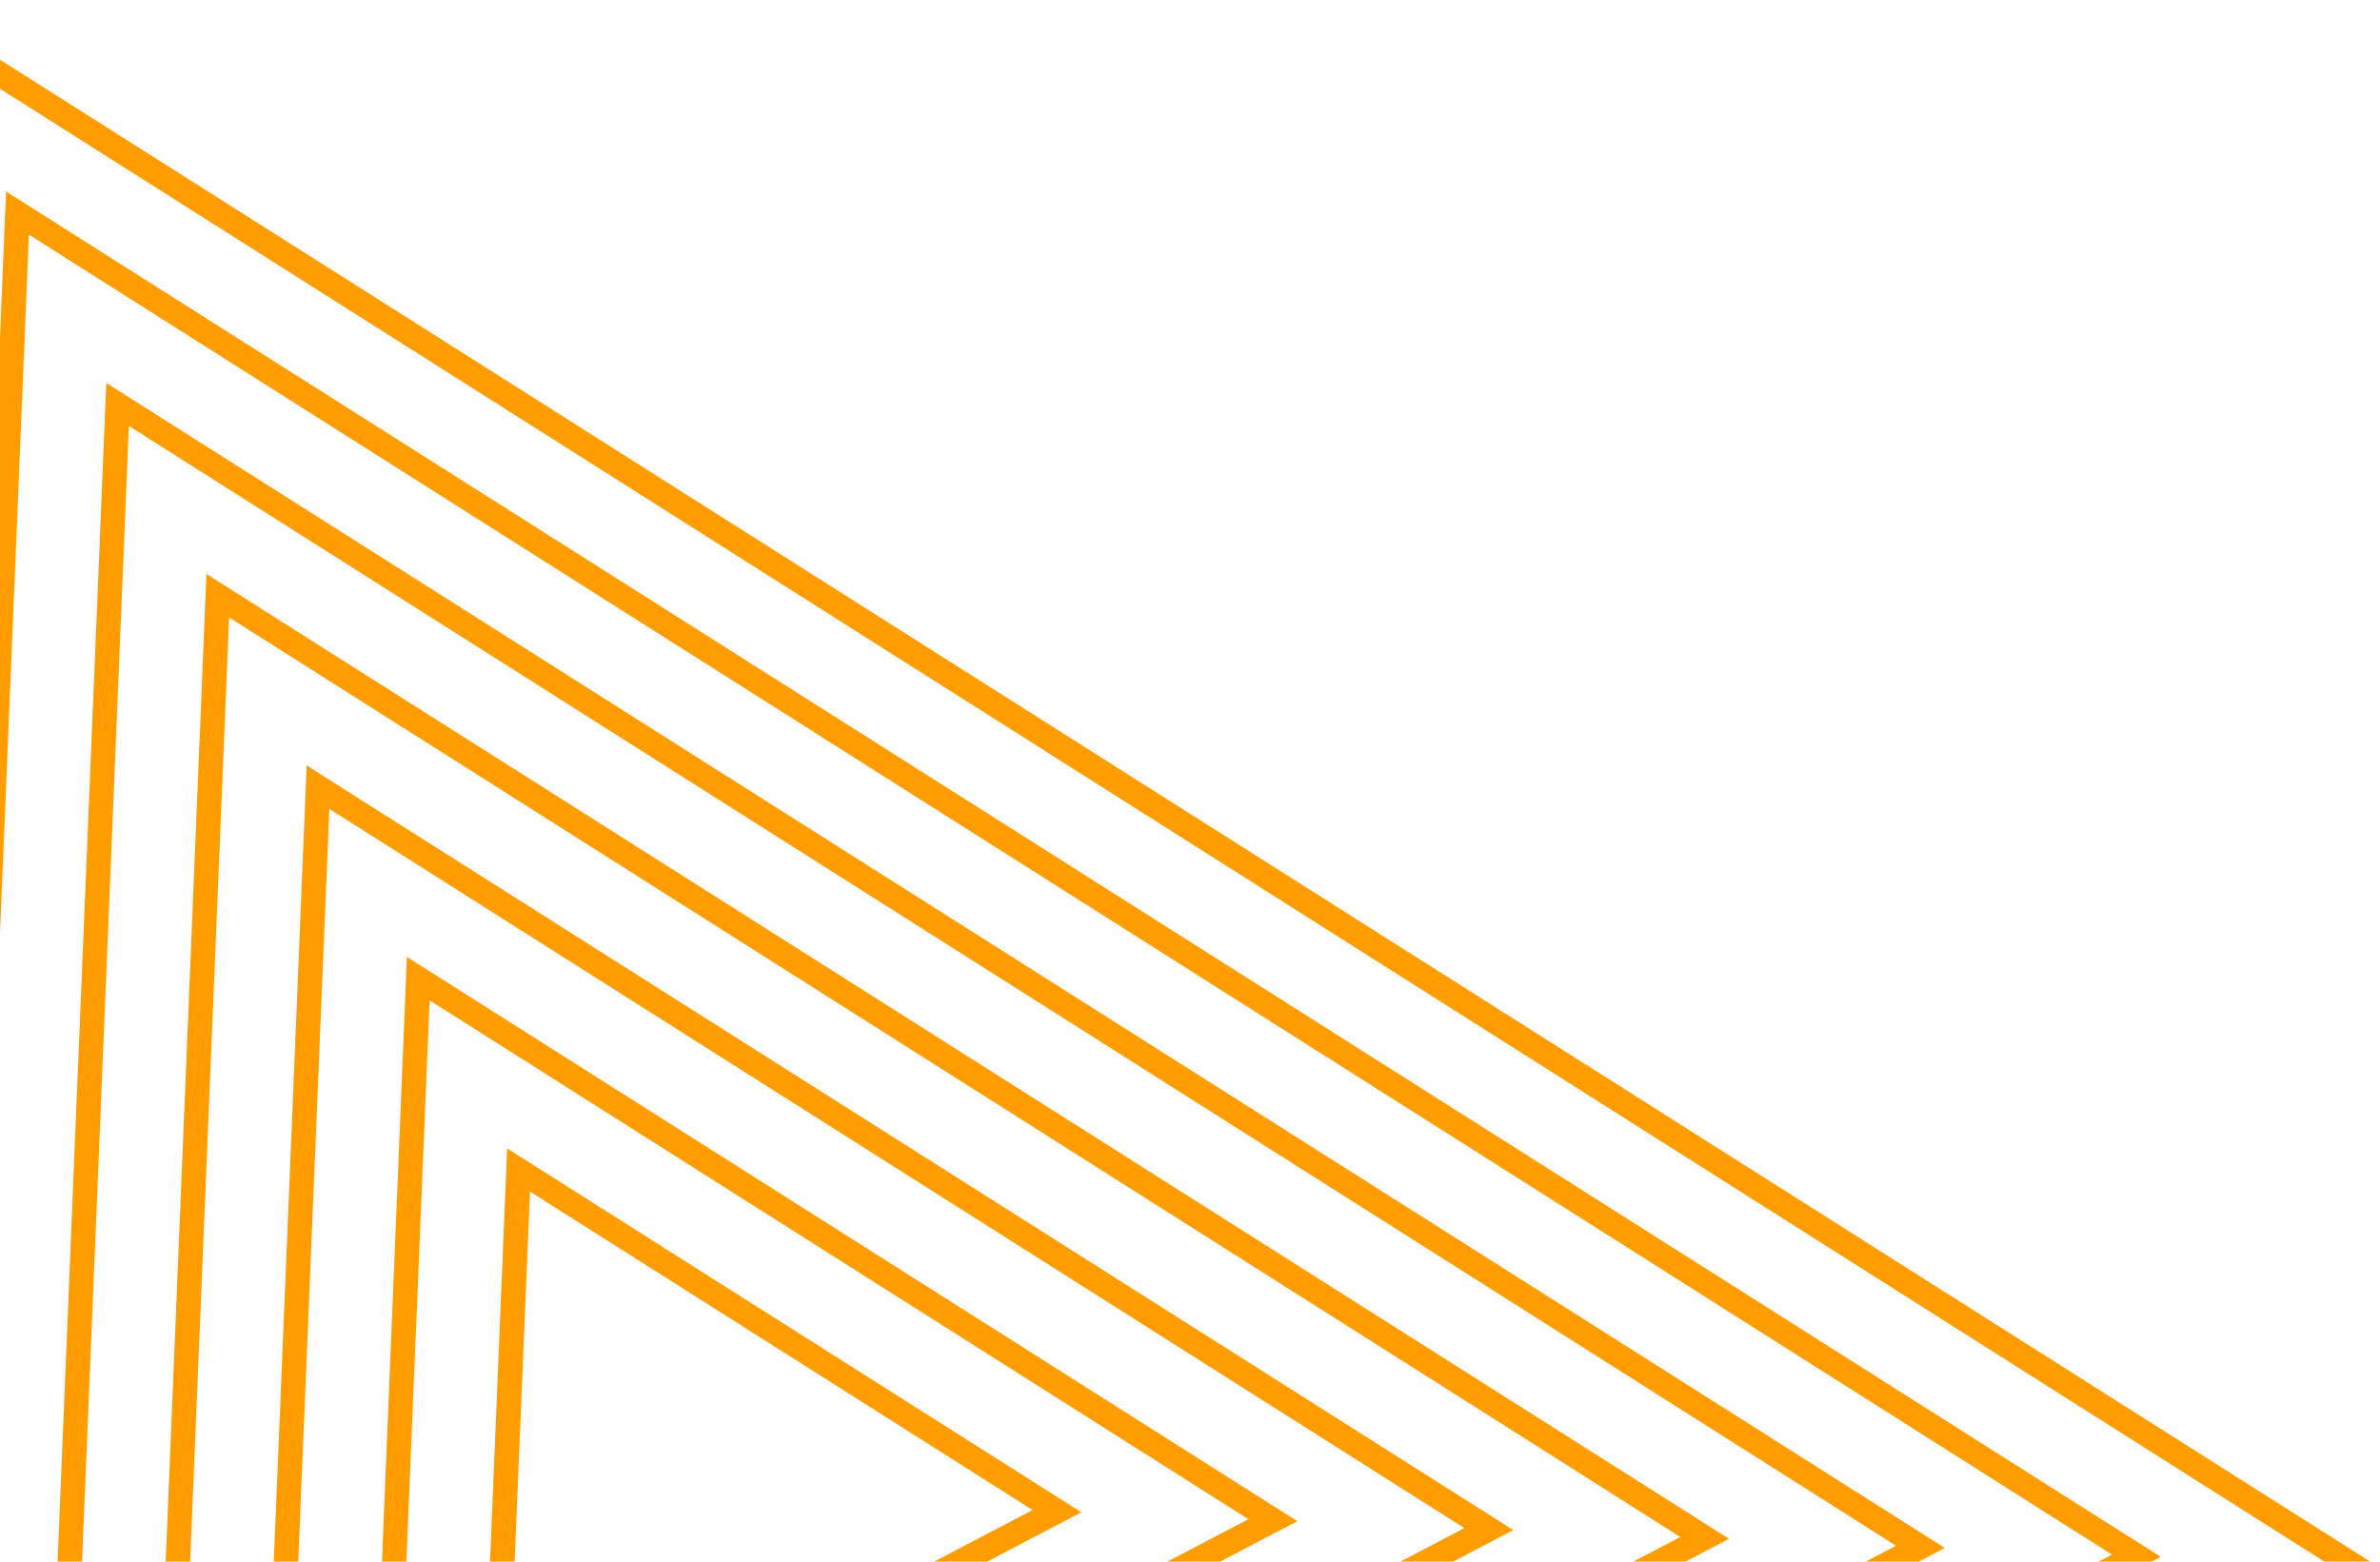 <svg width="128" height="84" viewBox="0 0 128 84" fill="none" xmlns="http://www.w3.org/2000/svg">
<path d="M-11.554 157.192L-5.066 0L127.825 84.221L-11.554 157.192ZM-3.847 2.336L-10.15 154.976L125.192 84.115L-3.847 2.336Z" fill="#FF9C00"/>
<path d="M-5.339 147.386L0.325 10.299L116.21 83.742L-5.339 147.386ZM1.554 12.621L-3.926 145.155L113.586 83.622L1.554 12.621Z" fill="#FF9C00"/>
<path d="M0.884 137.565L5.716 20.598L104.595 83.264L0.884 137.565ZM6.93 22.911L2.298 135.334L101.971 83.144L6.93 22.911Z" fill="#FF9C00"/>
<path d="M7.108 127.744L11.102 30.874L92.989 82.771L7.108 127.744ZM12.321 33.21L8.513 125.528L90.37 82.674L12.321 33.21Z" fill="#FF9C00"/>
<path d="M13.323 117.938L16.493 41.173L81.389 82.301L13.323 117.938ZM17.713 43.51L14.728 115.722L78.755 82.196L17.713 43.51Z" fill="#FF9C00"/>
<path d="M19.547 108.117L21.884 51.472L69.773 81.823L19.547 108.117ZM23.104 53.809L20.951 105.901L67.14 81.717L23.104 53.809Z" fill="#FF9C00"/>
<path d="M25.762 98.311L27.275 61.772L58.158 81.344L25.762 98.311ZM28.504 64.093L27.175 96.081L55.534 81.224L28.504 64.093Z" fill="#FF9C00"/>
</svg>
